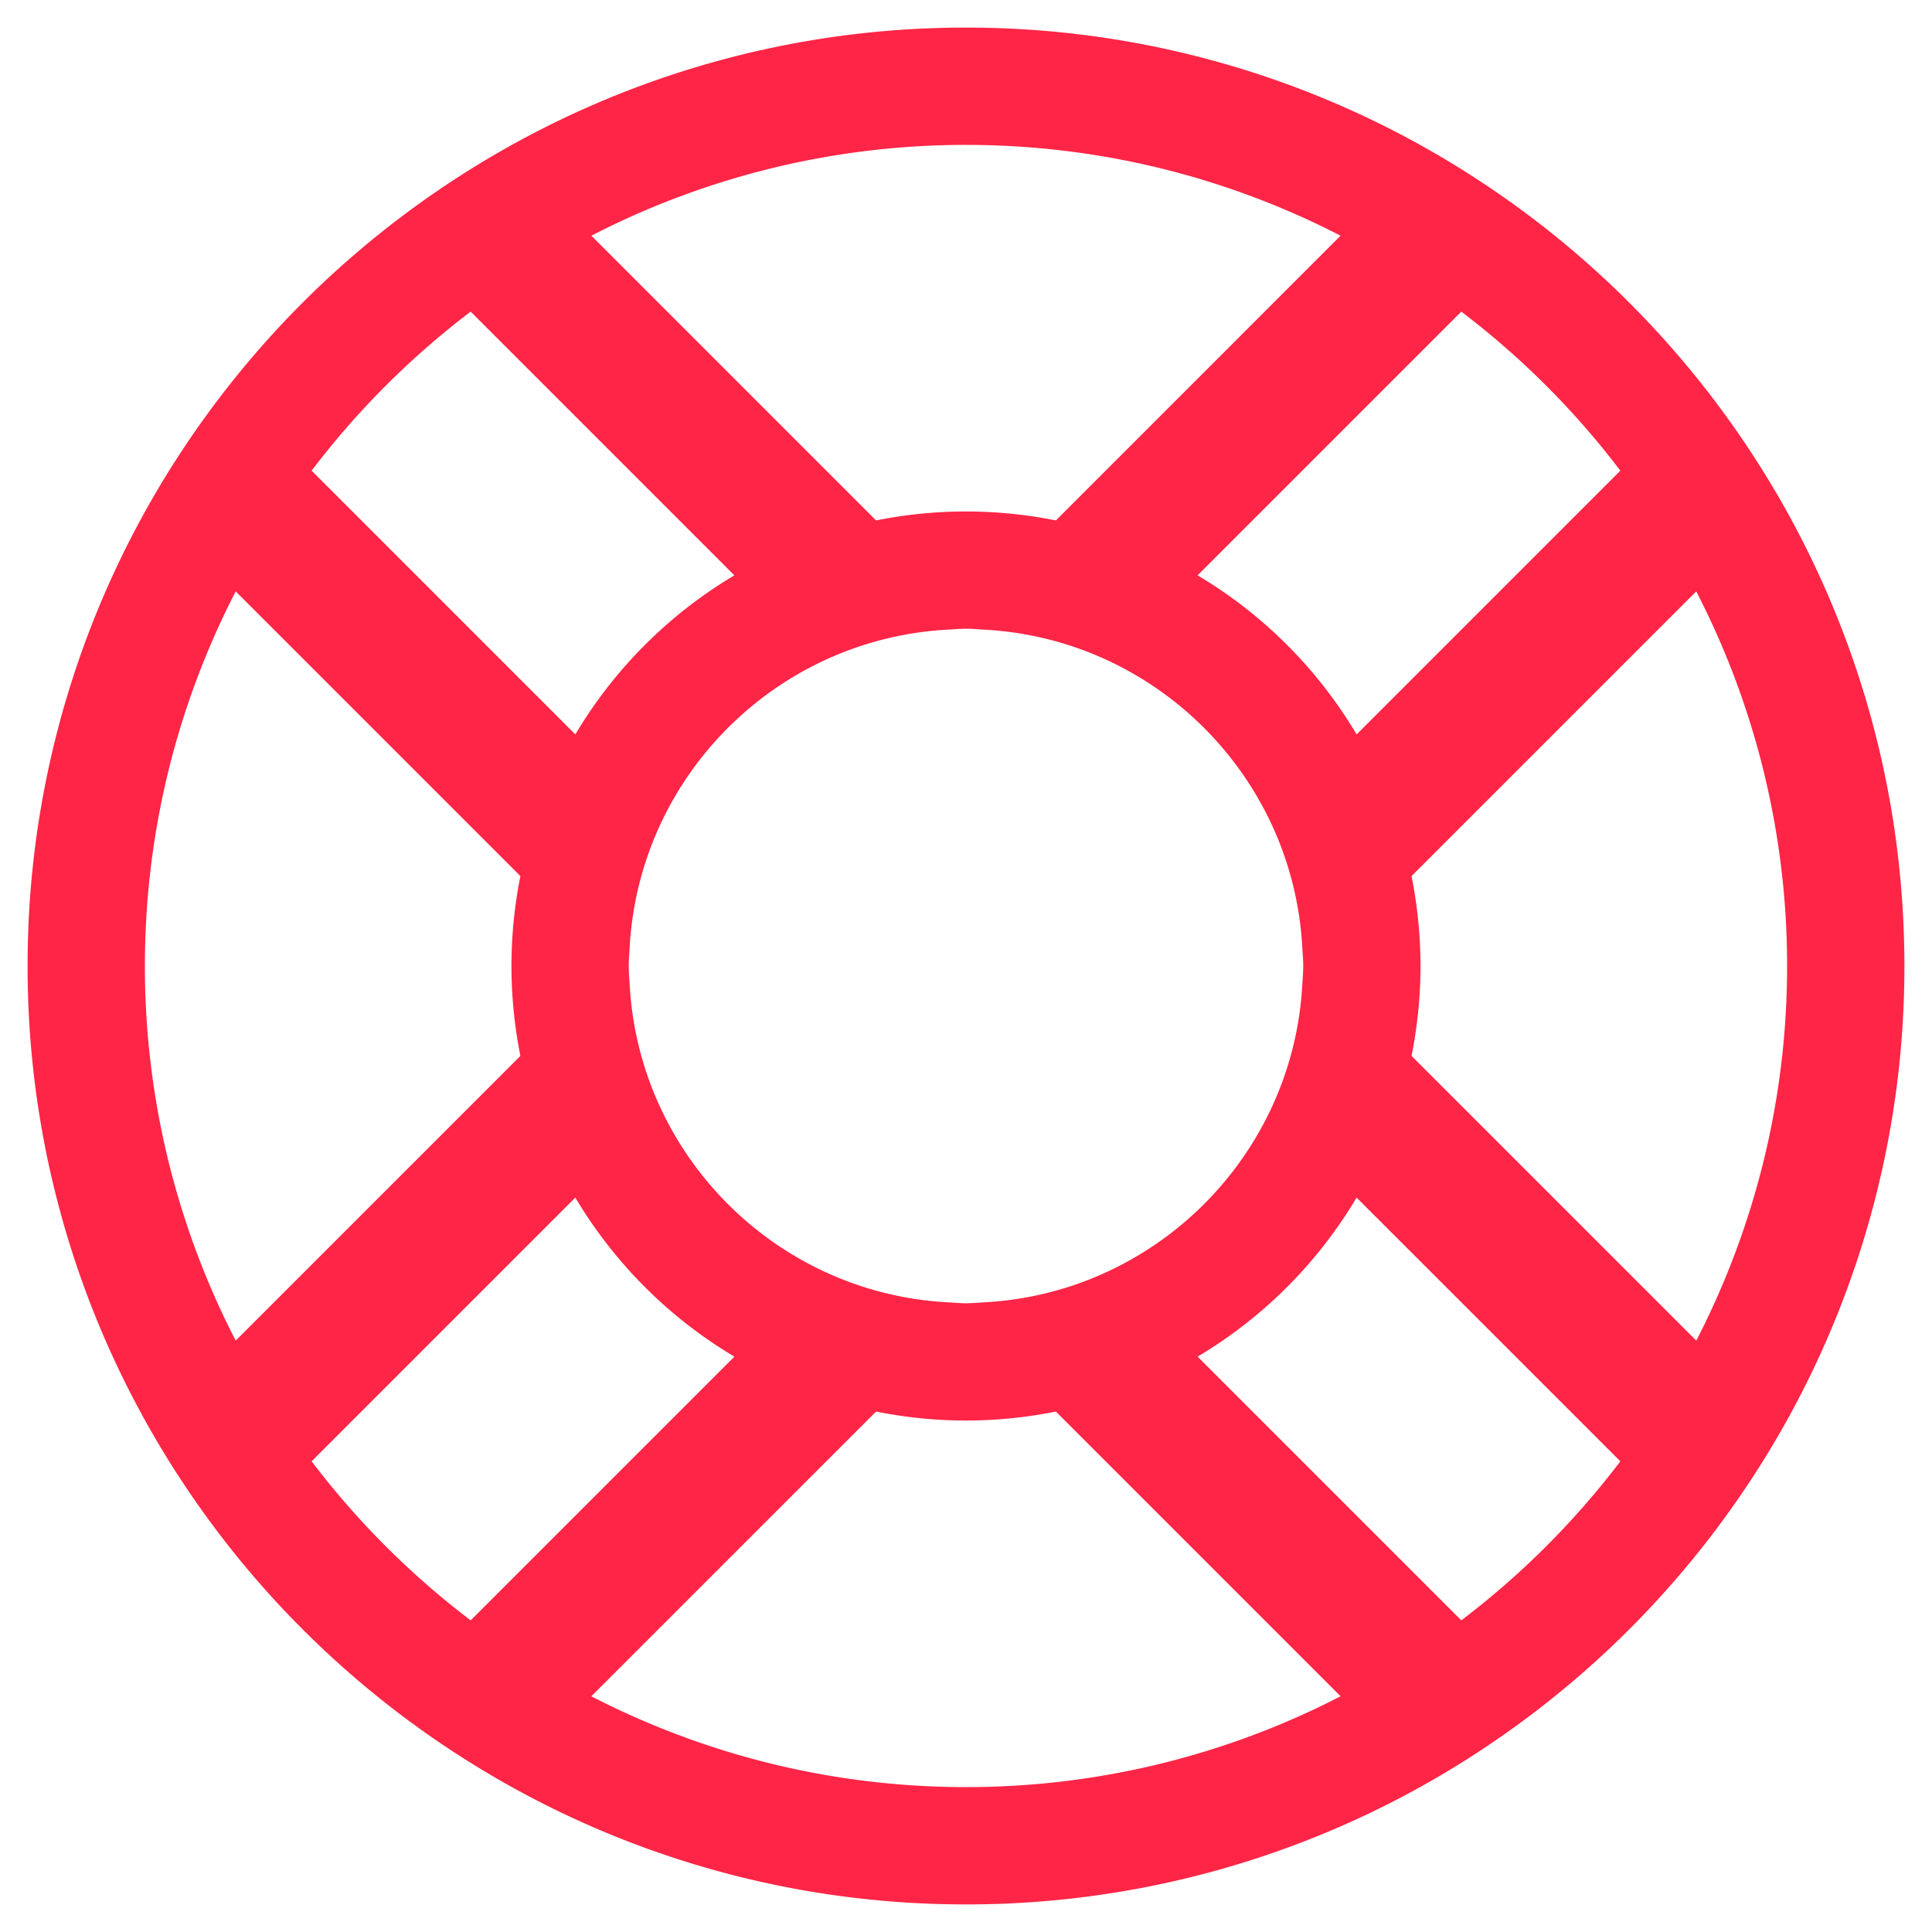 <svg xmlns="http://www.w3.org/2000/svg" width="70" height="70" viewBox="0 0 70 70">
    <path fill="#FF2546" fill-rule="evenodd" d="M61.46 48.573L51.143 38.258c.21-1.054.325-2.143.325-3.258 0-1.116-.115-2.205-.325-3.258l10.315-10.315A29.548 29.548 0 0 1 64.75 35c0 4.888-1.192 9.5-3.29 13.573m-8.514 10.135l-9.555-9.555a16.514 16.514 0 0 0 5.761-5.762l9.556 9.555a30.017 30.017 0 0 1-5.762 5.762M35 64.75c-4.889 0-9.5-1.192-13.575-3.29l10.317-10.316c1.053.21 2.142.325 3.258.325 1.115 0 2.204-.115 3.258-.325l10.315 10.315A29.554 29.554 0 0 1 35 64.75M11.291 52.946l9.555-9.555a16.531 16.531 0 0 0 5.762 5.762l-9.555 9.555a30.017 30.017 0 0 1-5.762-5.762M5.25 35c0-4.889 1.192-9.5 3.29-13.573l10.315 10.315A16.612 16.612 0 0 0 18.531 35c0 1.115.114 2.204.324 3.258L8.54 48.573A29.564 29.564 0 0 1 5.25 35m11.803-23.709l9.555 9.555a16.534 16.534 0 0 0-5.762 5.763l-9.555-9.556a30.017 30.017 0 0 1 5.762-5.762M35 5.25c4.888 0 9.5 1.192 13.572 3.29L38.257 18.856a16.53 16.53 0 0 0-6.515 0L21.427 8.54A29.56 29.56 0 0 1 35 5.25m0 41.969c-.238 0-.47-.023-.702-.036a12.105 12.105 0 0 1-4.552-1.168 12.277 12.277 0 0 1-5.762-5.763 12.134 12.134 0 0 1-1.168-4.55c-.014-.233-.035-.465-.035-.702 0-.238.021-.47.035-.703a12.14 12.14 0 0 1 1.168-4.551 12.284 12.284 0 0 1 5.762-5.762 12.125 12.125 0 0 1 4.55-1.168c.234-.012.466-.035.704-.035.237 0 .469.023.703.035 1.622.094 3.156.5 4.55 1.168a12.284 12.284 0 0 1 5.762 5.762 12.105 12.105 0 0 1 1.168 4.55c.013.234.036.466.036.704 0 .237-.023.469-.036.702a12.105 12.105 0 0 1-1.168 4.551 12.275 12.275 0 0 1-5.762 5.762 12.105 12.105 0 0 1-4.55 1.168c-.234.013-.466.036-.703.036m23.708-30.166l-9.555 9.556a16.516 16.516 0 0 0-5.762-5.763l9.555-9.555a30.017 30.017 0 0 1 5.762 5.762m5.894 1.23A34.219 34.219 0 0 0 51.716 5.397 33.832 33.832 0 0 0 35 1a33.836 33.836 0 0 0-16.717 4.397A34.18 34.18 0 0 0 5.397 18.283 33.833 33.833 0 0 0 1 35a33.832 33.832 0 0 0 4.397 16.716 34.18 34.18 0 0 0 12.886 12.886A33.836 33.836 0 0 0 35 69a33.83 33.83 0 0 0 16.716-4.398 34.219 34.219 0 0 0 12.886-12.886A33.83 33.83 0 0 0 69 35c0-6.079-1.603-11.78-4.398-16.717"/>
</svg>
